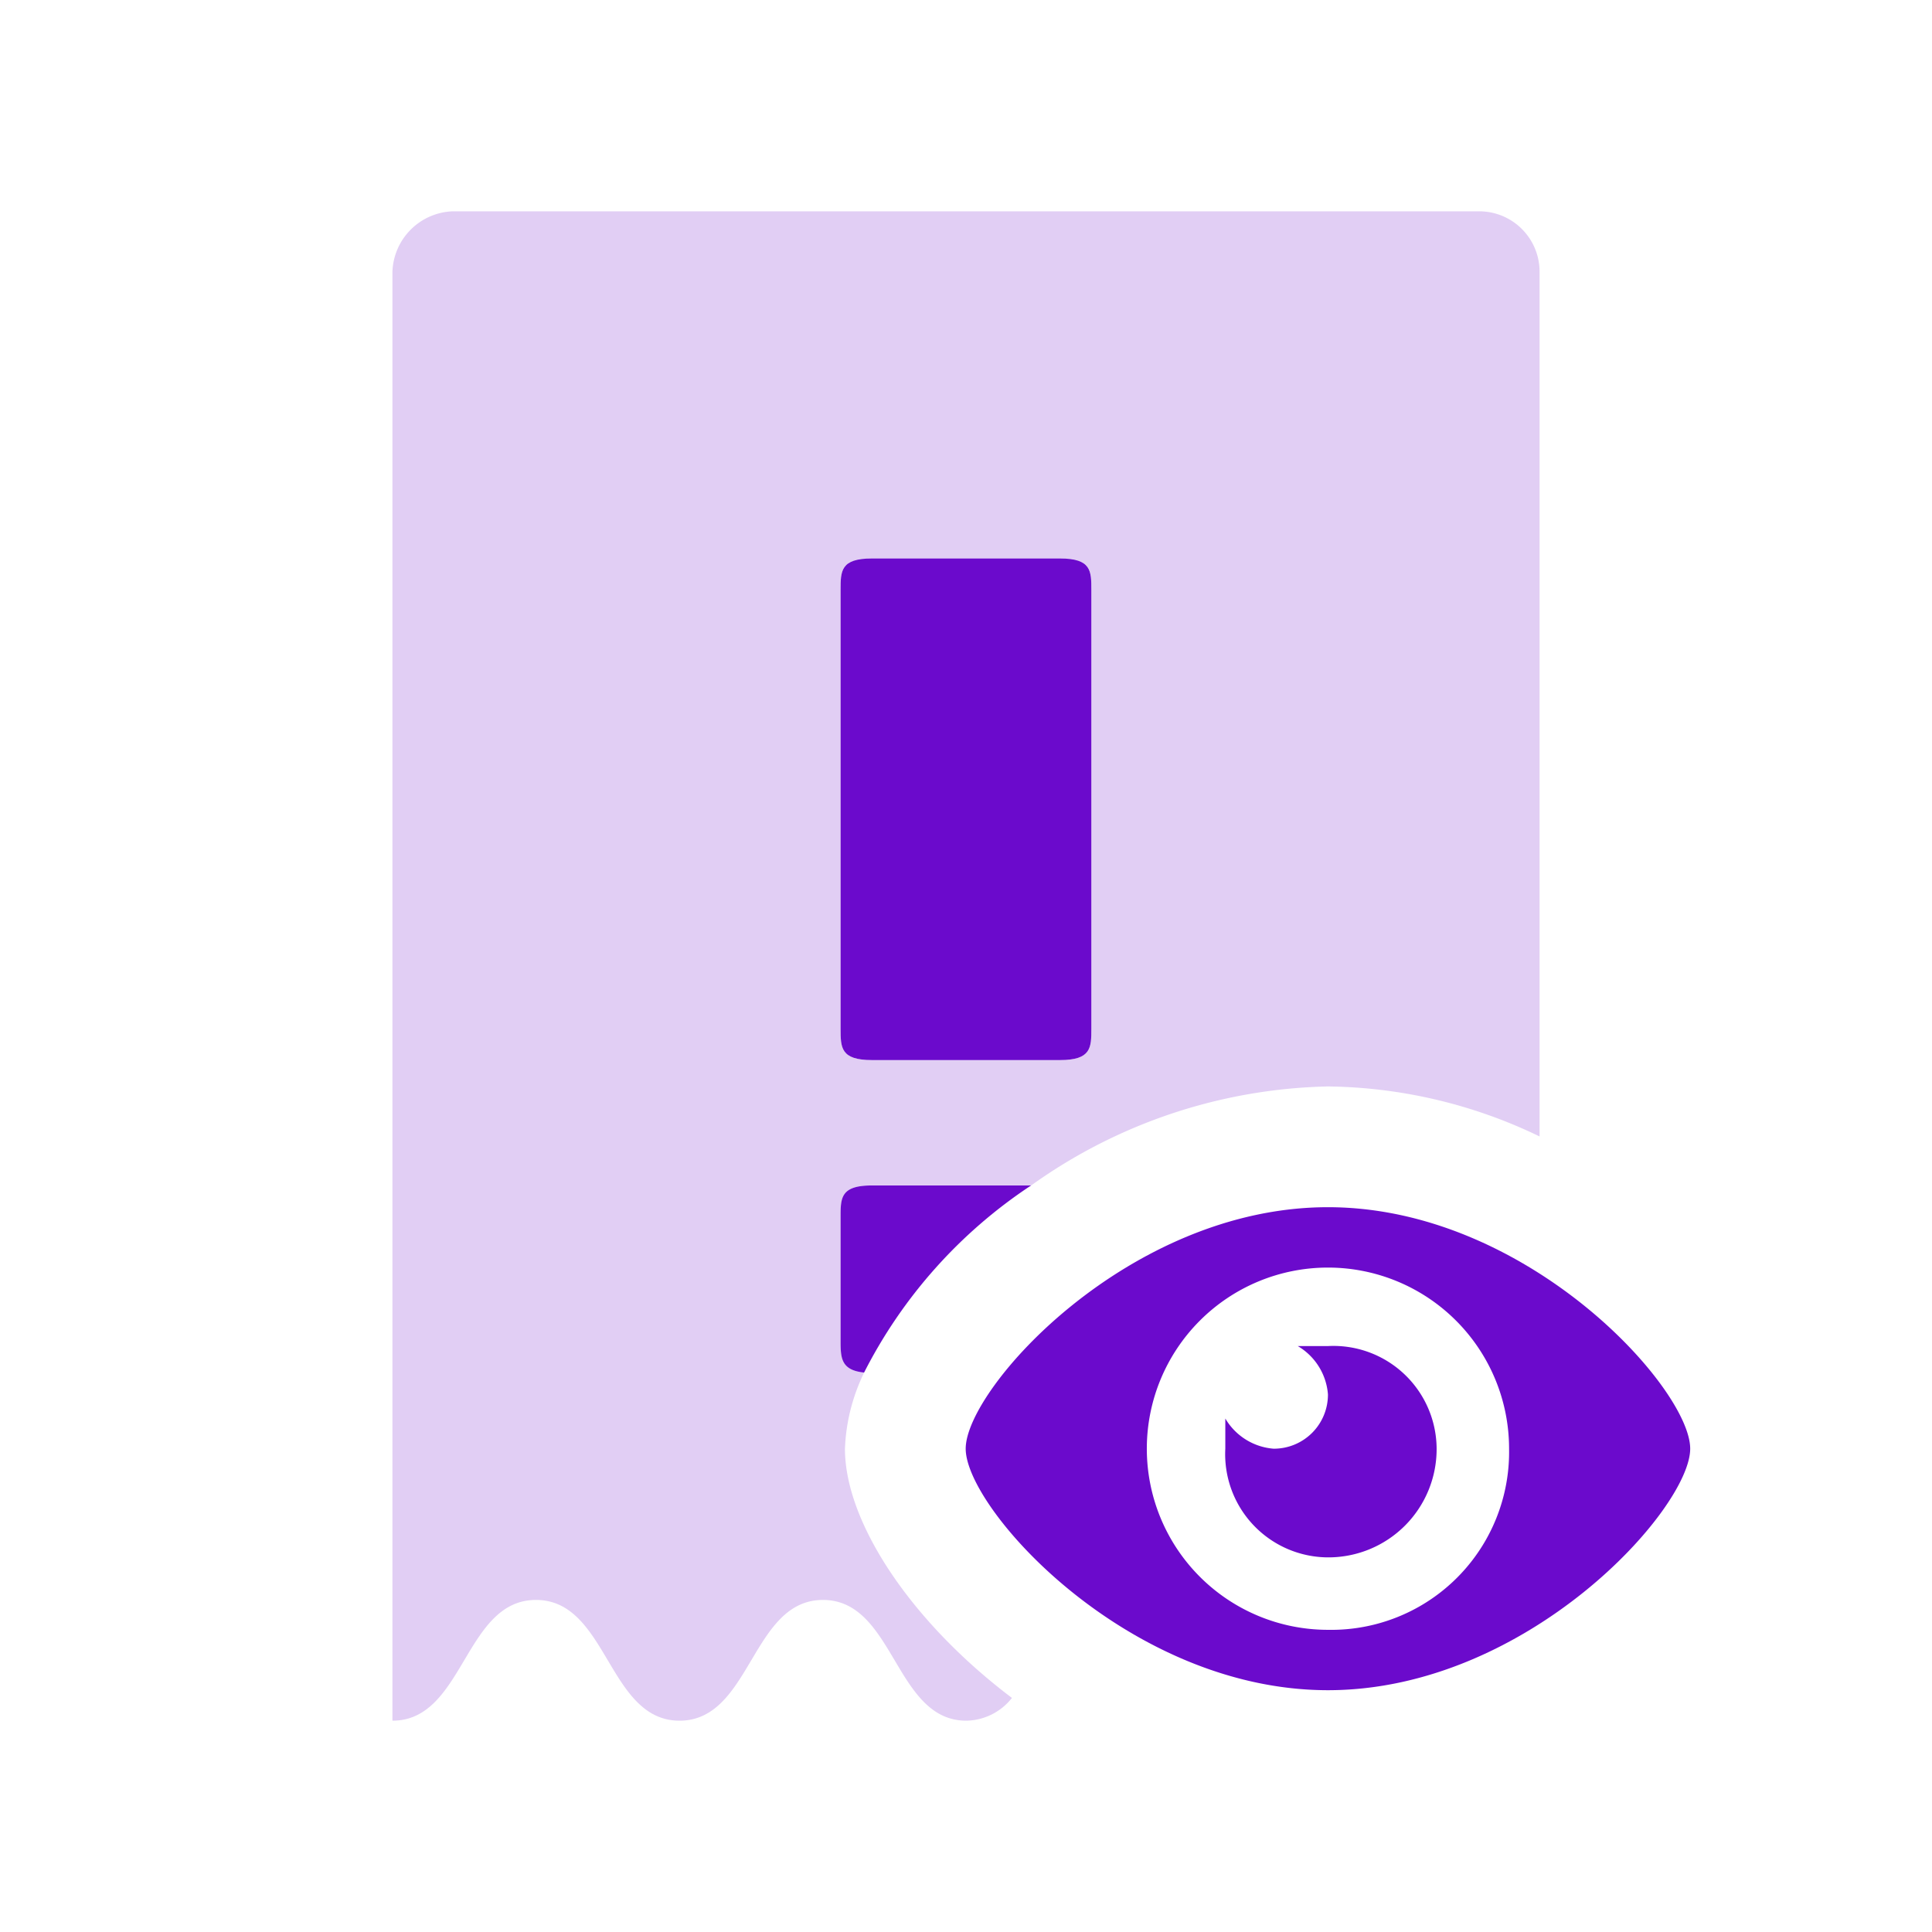 <svg id="Layer_1" data-name="Layer 1" xmlns="http://www.w3.org/2000/svg" viewBox="0 0 32 32"><defs><style>.cls-1,.cls-2{fill:#6b0acc;}.cls-2{opacity:0.2;isolation:isolate;}</style></defs><path class="cls-1" d="M23.795,23.995a1.793,1.793,0,0,1-1.8,1.8,1.71,1.71,0,0,1-1.7-1.8v-.5a1.02,1.02,0,0,0,.8.5.896.896,0,0,0,.9-.9,1.02,1.02,0,0,0-.5-.8h.5A1.71,1.71,0,0,1,23.795,23.995Z"/><path class="cls-1" d="M21.995,19.995c-3.3,0-6,3-6,4s2.7,4,6,4,6-3,6-4S25.295,19.995,21.995,19.995Zm0,7a3,3,0,1,1,3-3A2.946,2.946,0,0,1,21.995,26.995Z"/><path class="cls-2" d="M13.995,23.995a3.141,3.141,0,0,1,.318-1.261c-.368-.039-.389-.225-.389-.503V20.154c0-.312,0-.519.519-.519h2.636a8.75,8.75,0,0,1,4.916-1.64A8.255,8.255,0,0,1,25.5,18.823V4.5a1,1,0,0,0-1-1H7.5a1.037,1.037,0,0,0-1,1v24h.001c1.188-.001,1.188-2,2.377-2s1.189,1.999,2.377,2h.001c1.187-.001,1.188-2,2.375-2,1.187,0,1.187,1.999,2.373,2H16.005a.982.982,0,0,0,.756-.377C15.089,26.861,13.995,25.215,13.995,23.995ZM13.923,9.769c0-.312,0-.519.519-.519h3.115c.519,0,.519.208.519.519v7.269c0,.312,0,.519-.519.519H14.442c-.519,0-.519-.208-.519-.519Z"/><path class="cls-1" d="M14.442,17.558h3.115c.519,0,.519-.208.519-.519V9.769c0-.312,0-.519-.519-.519H14.442c-.519,0-.519.208-.519.519v7.269C13.923,17.35,13.923,17.558,14.442,17.558Z"/><path class="cls-1" d="M13.923,20.154v2.077c0,.278.021.464.389.503a8.125,8.125,0,0,1,2.766-3.099H14.442C13.923,19.635,13.923,19.842,13.923,20.154Z"/></svg>